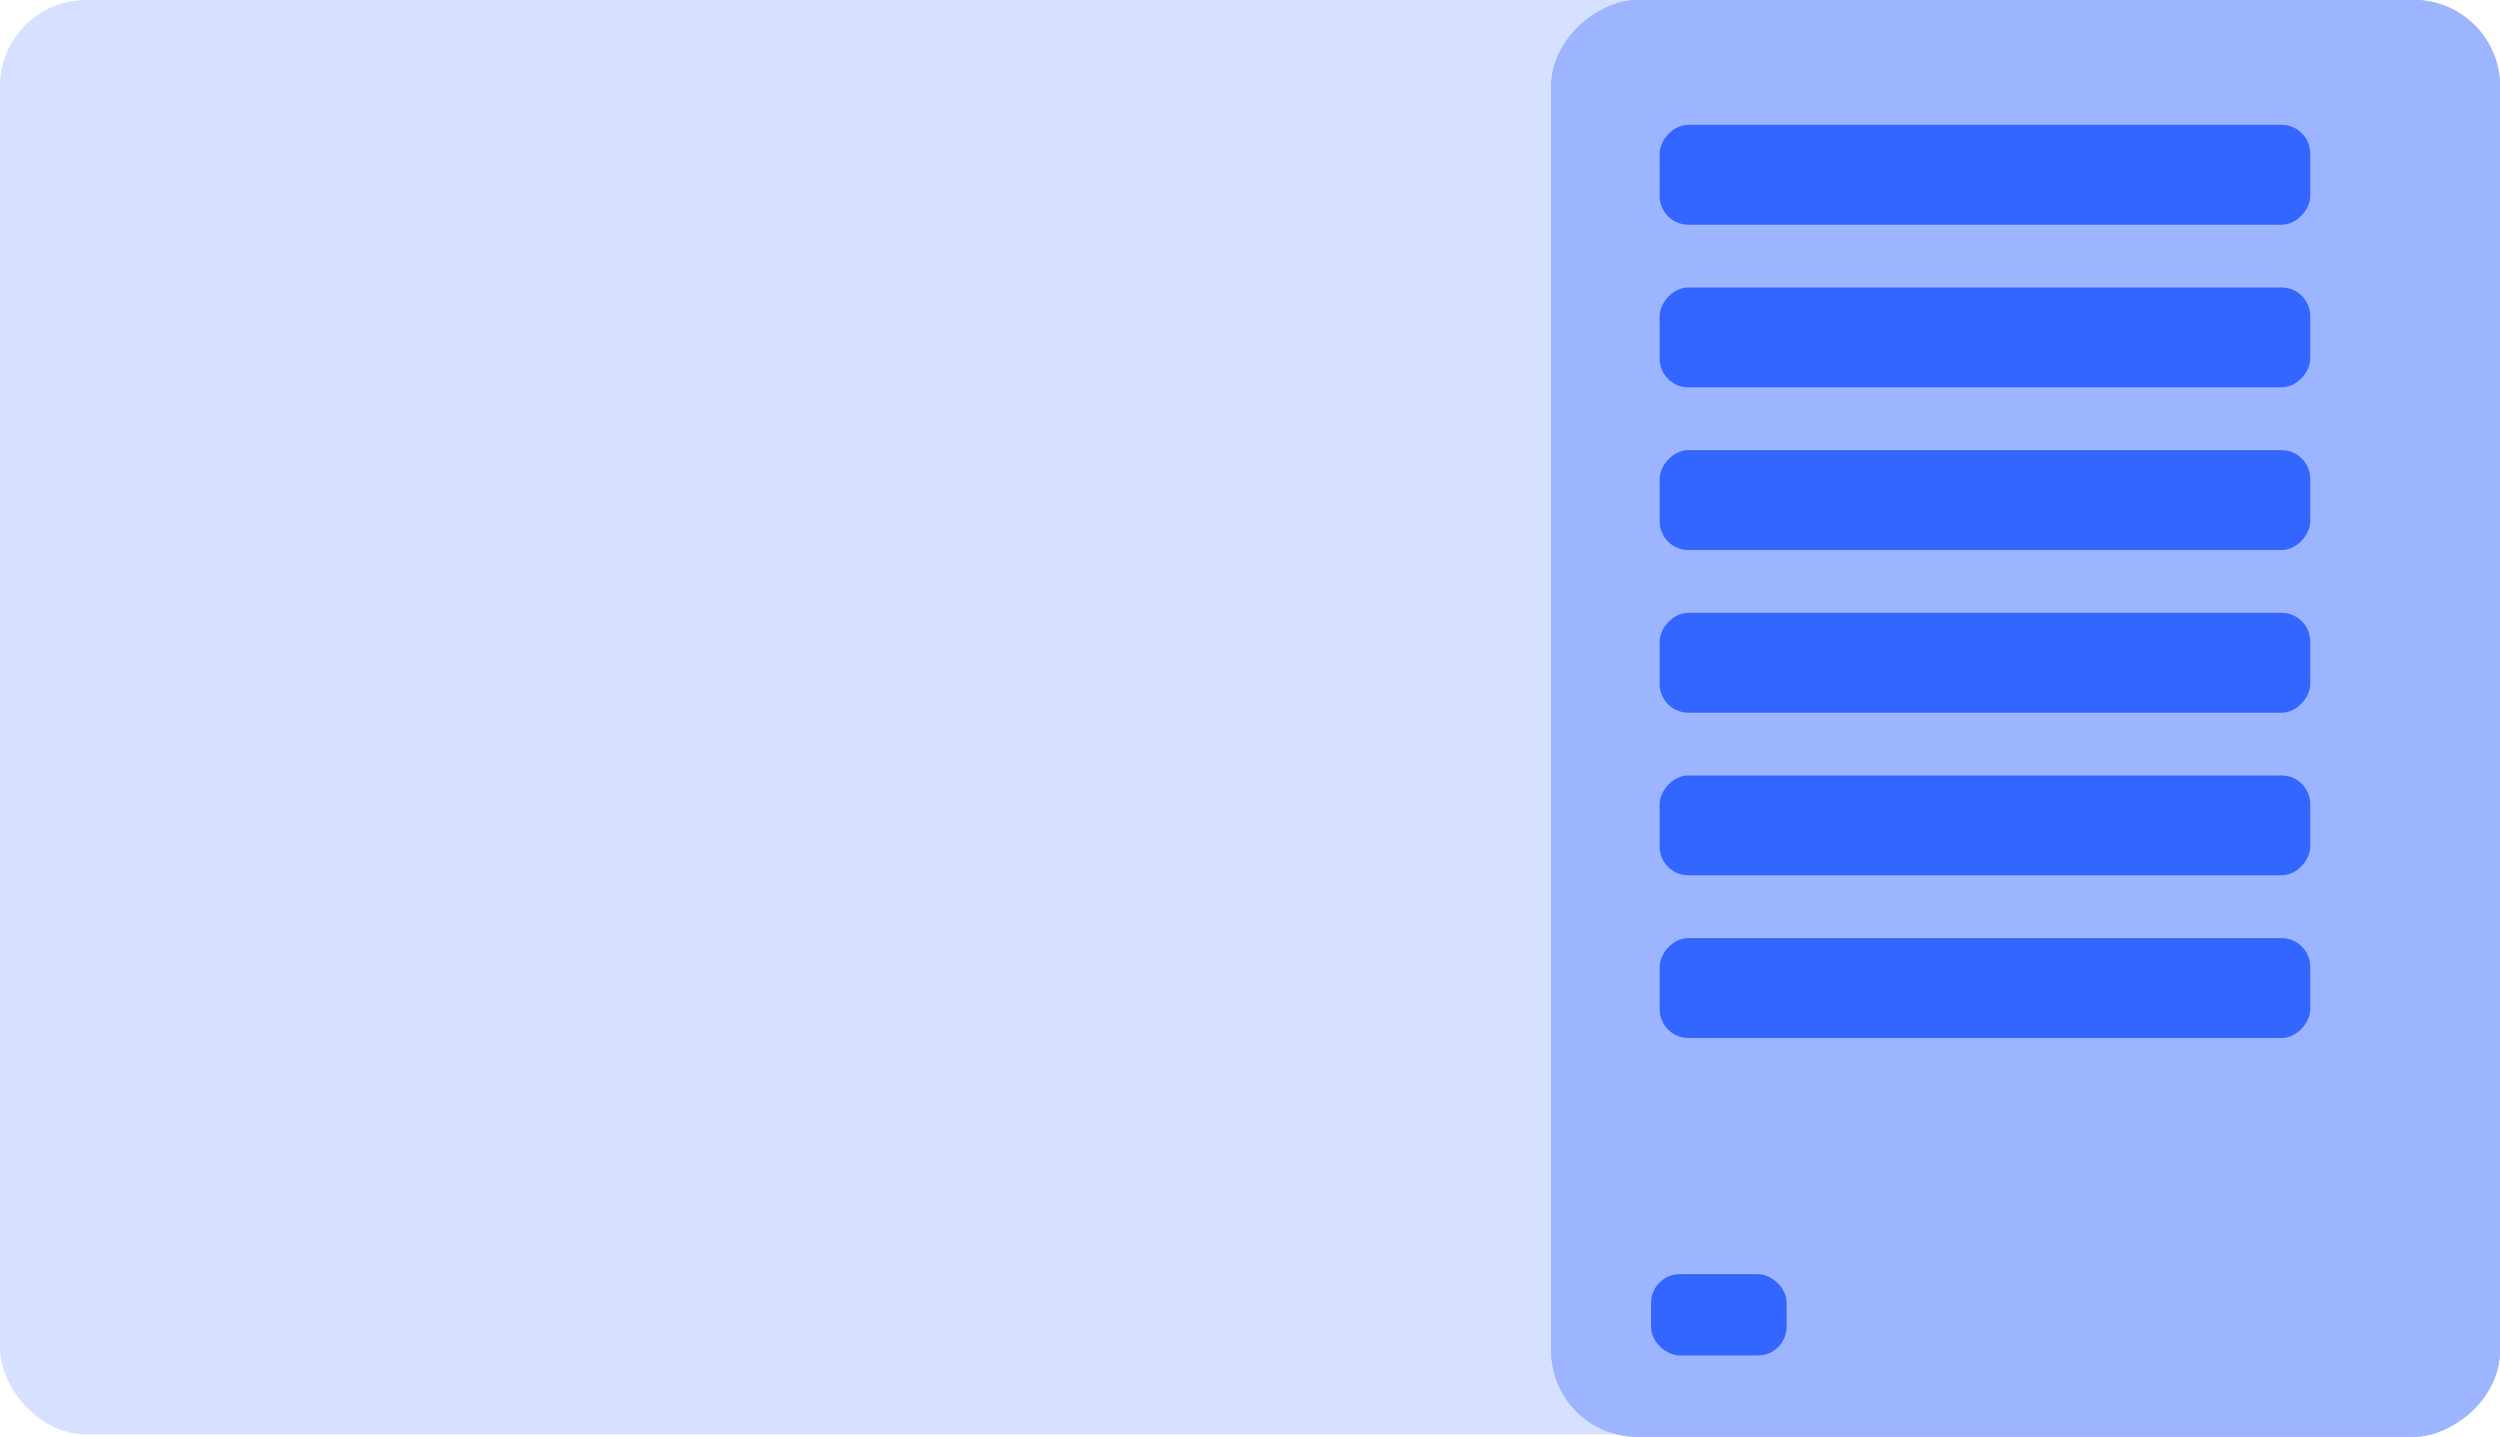 <svg width="87" height="50" viewBox="0 0 87 50" fill="none" xmlns="http://www.w3.org/2000/svg">
<rect width="87" height="49.918" rx="3" fill="#D6E0FF"/>
<rect x="87" width="50" height="33.019" rx="3" transform="rotate(90 87 0)" fill="#9DB5FF"/>
<rect x="87" width="50" height="33.019" rx="3" transform="rotate(90 87 0)" fill="#9DB5FF"/>
<rect width="22.642" height="3.476" rx="1" transform="matrix(1 1.74846e-07 1.74846e-07 -1 57.755 7.82)" fill="#3366FF"/>
<rect width="22.642" height="3.476" rx="1" transform="matrix(1 1.74846e-07 1.74846e-07 -1 57.755 24.802)" fill="#3366FF"/>
<rect width="22.642" height="3.476" rx="1" transform="matrix(1 1.74846e-07 1.74846e-07 -1 57.755 13.48)" fill="#3366FF"/>
<rect width="22.642" height="3.476" rx="1" transform="matrix(1 1.74846e-07 1.74846e-07 -1 57.755 30.461)" fill="#3366FF"/>
<rect width="22.642" height="3.476" rx="1" transform="matrix(1 1.74846e-07 1.74846e-07 -1 57.755 19.141)" fill="#3366FF"/>
<rect width="22.642" height="3.476" rx="1" transform="matrix(1 1.74846e-07 1.74846e-07 -1 57.755 36.122)" fill="#3366FF"/>
<rect width="2.83" height="4.717" rx="1" transform="matrix(4.37114e-08 -1 -1 -4.37114e-08 62.174 47.17)" fill="#3366FF"/>
</svg>
